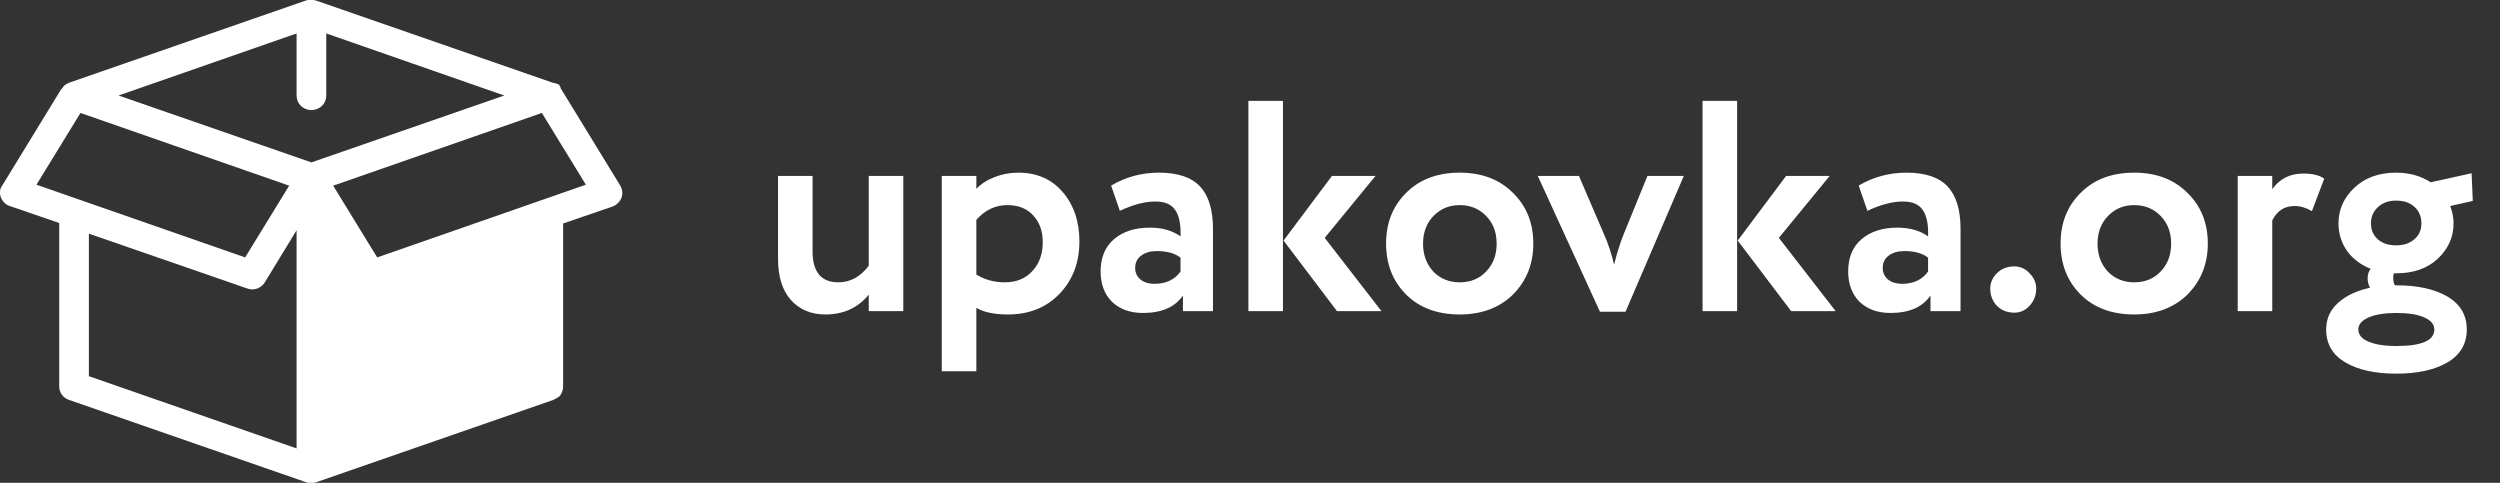 <svg width="233" height="45" viewBox="0 0 233 45" fill="none" xmlns="http://www.w3.org/2000/svg">
<rect x="0" y="0" width="233" height="45" fill="#333333" stroke="none"/>
<path d="M80.968 16.4H84.188V29H80.968V27.46C79.96 28.692 78.616 29.308 76.936 29.308C75.592 29.308 74.519 28.86 73.716 27.964C72.913 27.068 72.512 25.78 72.512 24.1V16.4H75.732V23.428C75.732 25.351 76.535 26.312 78.14 26.312C79.241 26.312 80.184 25.799 80.968 24.772V16.4ZM90.996 34.6H87.776V16.4H90.996V17.604C91.407 17.156 91.967 16.792 92.676 16.512C93.386 16.232 94.123 16.092 94.888 16.092C96.624 16.092 98.006 16.689 99.032 17.884C100.078 19.097 100.6 20.637 100.6 22.504C100.6 24.464 99.984 26.088 98.752 27.376C97.52 28.664 95.915 29.308 93.936 29.308C92.667 29.308 91.687 29.103 90.996 28.692V34.6ZM93.88 19.116C92.76 19.116 91.799 19.573 90.996 20.488V25.584C91.762 26.069 92.648 26.312 93.656 26.312C94.72 26.312 95.57 25.967 96.204 25.276C96.858 24.585 97.184 23.689 97.184 22.588C97.184 21.543 96.886 20.703 96.288 20.068C95.71 19.433 94.907 19.116 93.88 19.116ZM104.37 19.648L103.558 17.296C104.92 16.493 106.404 16.092 108.01 16.092C109.764 16.092 111.043 16.521 111.846 17.38C112.648 18.239 113.05 19.555 113.05 21.328V29H110.25V27.544C109.503 28.627 108.262 29.168 106.526 29.168C105.331 29.168 104.37 28.823 103.642 28.132C102.932 27.423 102.578 26.48 102.578 25.304C102.578 23.997 102.998 22.989 103.838 22.28C104.678 21.571 105.788 21.216 107.17 21.216C108.308 21.216 109.26 21.487 110.026 22.028C110.063 20.908 109.895 20.087 109.522 19.564C109.167 19.041 108.551 18.78 107.674 18.78C106.703 18.78 105.602 19.069 104.37 19.648ZM107.59 26.452C108.672 26.452 109.484 26.069 110.026 25.304V24.016C109.503 23.605 108.766 23.4 107.814 23.4C107.216 23.4 106.731 23.54 106.358 23.82C105.984 24.1 105.798 24.483 105.798 24.968C105.798 25.416 105.966 25.78 106.302 26.06C106.638 26.321 107.067 26.452 107.59 26.452ZM124.135 16.4H128.195L123.463 22.168L128.755 29H124.611L119.627 22.42L124.135 16.4ZM119.571 29H116.351V9.4H119.571V29ZM131.06 27.46C129.809 26.209 129.184 24.623 129.184 22.7C129.184 20.777 129.809 19.2 131.06 17.968C132.31 16.717 133.972 16.092 136.044 16.092C138.097 16.092 139.749 16.717 141 17.968C142.269 19.2 142.904 20.777 142.904 22.7C142.904 24.604 142.269 26.191 141 27.46C139.73 28.692 138.078 29.308 136.044 29.308C133.972 29.308 132.31 28.692 131.06 27.46ZM133.608 20.124C132.954 20.796 132.628 21.655 132.628 22.7C132.628 23.745 132.945 24.613 133.58 25.304C134.233 25.976 135.054 26.312 136.044 26.312C137.052 26.312 137.873 25.976 138.508 25.304C139.161 24.632 139.488 23.764 139.488 22.7C139.488 21.655 139.161 20.796 138.508 20.124C137.854 19.452 137.033 19.116 136.044 19.116C135.073 19.116 134.261 19.452 133.608 20.124ZM153.542 16.4H156.93L151.498 29.056H149.118L143.322 16.4H147.158L149.482 21.804C149.874 22.681 150.192 23.633 150.434 24.66C150.696 23.596 151.004 22.625 151.358 21.748L153.542 16.4ZM166.463 16.4H170.523L165.791 22.168L171.083 29H166.939L161.955 22.42L166.463 16.4ZM161.899 29H158.679V9.4H161.899V29ZM174.042 19.648L173.23 17.296C174.592 16.493 176.076 16.092 177.682 16.092C179.436 16.092 180.715 16.521 181.518 17.38C182.32 18.239 182.722 19.555 182.722 21.328V29H179.922V27.544C179.175 28.627 177.934 29.168 176.198 29.168C175.003 29.168 174.042 28.823 173.314 28.132C172.604 27.423 172.25 26.48 172.25 25.304C172.25 23.997 172.67 22.989 173.51 22.28C174.35 21.571 175.46 21.216 176.842 21.216C177.98 21.216 178.932 21.487 179.698 22.028C179.735 20.908 179.567 20.087 179.194 19.564C178.839 19.041 178.223 18.78 177.346 18.78C176.375 18.78 175.274 19.069 174.042 19.648ZM177.262 26.452C178.344 26.452 179.156 26.069 179.698 25.304V24.016C179.175 23.605 178.438 23.4 177.486 23.4C176.888 23.4 176.403 23.54 176.03 23.82C175.656 24.1 175.47 24.483 175.47 24.968C175.47 25.416 175.638 25.78 175.974 26.06C176.31 26.321 176.739 26.452 177.262 26.452ZM185.49 26.9C185.49 26.359 185.696 25.883 186.106 25.472C186.536 25.043 187.077 24.828 187.73 24.828C188.29 24.828 188.766 25.043 189.158 25.472C189.569 25.883 189.774 26.359 189.774 26.9C189.774 27.516 189.569 28.048 189.158 28.496C188.766 28.925 188.29 29.14 187.73 29.14C187.077 29.14 186.536 28.925 186.106 28.496C185.696 28.048 185.49 27.516 185.49 26.9ZM193.923 27.46C192.672 26.209 192.047 24.623 192.047 22.7C192.047 20.777 192.672 19.2 193.923 17.968C195.174 16.717 196.835 16.092 198.907 16.092C200.96 16.092 202.612 16.717 203.863 17.968C205.132 19.2 205.767 20.777 205.767 22.7C205.767 24.604 205.132 26.191 203.863 27.46C202.594 28.692 200.942 29.308 198.907 29.308C196.835 29.308 195.174 28.692 193.923 27.46ZM196.471 20.124C195.818 20.796 195.491 21.655 195.491 22.7C195.491 23.745 195.808 24.613 196.443 25.304C197.096 25.976 197.918 26.312 198.907 26.312C199.915 26.312 200.736 25.976 201.371 25.304C202.024 24.632 202.351 23.764 202.351 22.7C202.351 21.655 202.024 20.796 201.371 20.124C200.718 19.452 199.896 19.116 198.907 19.116C197.936 19.116 197.124 19.452 196.471 20.124ZM211.774 29H208.554V16.4H211.774V17.632C212.464 16.661 213.426 16.176 214.658 16.176C215.535 16.176 216.188 16.335 216.618 16.652L215.47 19.676C214.928 19.359 214.387 19.2 213.846 19.2C212.912 19.2 212.222 19.648 211.774 20.544V29ZM216.8 30.708C216.8 29.719 217.164 28.897 217.892 28.244C218.62 27.572 219.619 27.096 220.888 26.816C220.739 26.555 220.664 26.265 220.664 25.948C220.664 25.593 220.757 25.295 220.944 25.052C220.011 24.679 219.273 24.119 218.732 23.372C218.209 22.607 217.948 21.757 217.948 20.824C217.948 19.536 218.443 18.425 219.432 17.492C220.421 16.559 221.719 16.092 223.324 16.092C224.537 16.092 225.611 16.391 226.544 16.988L230.352 16.148L230.464 18.724L228.364 19.2C228.569 19.76 228.672 20.301 228.672 20.824C228.672 22.093 228.177 23.195 227.188 24.128C226.217 25.024 224.929 25.472 223.324 25.472H223.1C223.063 25.621 223.044 25.78 223.044 25.948C223.044 26.191 223.1 26.405 223.212 26.592H223.352C225.312 26.592 226.889 26.937 228.084 27.628C229.297 28.337 229.904 29.364 229.904 30.708C229.904 32.052 229.297 33.079 228.084 33.788C226.889 34.479 225.312 34.824 223.352 34.824C221.336 34.824 219.74 34.469 218.564 33.76C217.388 33.069 216.8 32.052 216.8 30.708ZM219.796 30.708C219.796 31.193 220.104 31.567 220.72 31.828C221.355 32.108 222.232 32.248 223.352 32.248C225.704 32.248 226.88 31.735 226.88 30.708C226.88 30.241 226.572 29.868 225.956 29.588C225.34 29.308 224.472 29.168 223.352 29.168C222.251 29.168 221.383 29.308 220.748 29.588C220.113 29.868 219.796 30.241 219.796 30.708ZM223.324 22.868C224.015 22.868 224.575 22.681 225.004 22.308C225.452 21.935 225.676 21.44 225.676 20.824C225.676 20.189 225.461 19.676 225.032 19.284C224.603 18.892 224.033 18.696 223.324 18.696C222.615 18.696 222.045 18.901 221.616 19.312C221.187 19.704 220.972 20.208 220.972 20.824C220.972 21.421 221.187 21.916 221.616 22.308C222.045 22.681 222.615 22.868 223.324 22.868Z" fill="white"/>
<path d="M0.91 19.202L5.519 20.783V36.009C5.519 36.596 5.888 37.093 6.441 37.274L28.564 44.955C28.61 44.955 28.656 45 28.702 45H28.794H28.978H29.024H29.255H29.301C29.347 45 29.393 44.955 29.439 44.955L51.562 37.274C51.746 37.184 51.931 37.093 52.115 36.958C52.345 36.732 52.484 36.37 52.484 36.009V20.828L57.093 19.247C57.461 19.111 57.784 18.795 57.922 18.434C58.06 18.072 58.014 17.62 57.784 17.259L52.253 8.223C52.253 8.223 52.253 8.223 52.253 8.178C52.253 8.133 52.207 8.133 52.207 8.087C52.207 8.087 52.207 8.087 52.207 8.042C52.161 7.997 52.115 7.952 52.115 7.907C52.115 7.907 52.115 7.907 52.069 7.861C52.069 7.861 52.069 7.861 52.023 7.861C52.023 7.861 52.023 7.861 51.977 7.861C51.931 7.816 51.885 7.816 51.839 7.771C51.839 7.771 51.839 7.771 51.792 7.771H51.746C51.7 7.726 51.654 7.726 51.608 7.726C51.608 7.726 51.608 7.726 51.562 7.726L29.439 0.045H29.393C29.347 0.045 29.301 0 29.255 0C29.209 0 29.163 0 29.116 0C29.07 0 29.024 0 28.978 0C28.932 0 28.886 0 28.84 0C28.794 0 28.748 0 28.702 0C28.656 0 28.61 1.71678e-07 28.564 0.045H28.517L6.395 7.726C6.395 7.726 6.349 7.726 6.349 7.771C6.302 7.771 6.256 7.816 6.21 7.816C6.164 7.816 6.164 7.861 6.164 7.861C6.118 7.907 6.072 7.907 6.026 7.952C5.98 7.952 5.98 7.997 5.98 7.997C5.934 8.042 5.934 8.042 5.888 8.087C5.888 8.087 5.842 8.133 5.842 8.178C5.795 8.223 5.795 8.268 5.749 8.268C5.749 8.268 5.749 8.313 5.703 8.313L0.173 17.349C-0.012 17.575 -0.058 18.027 0.08 18.389C0.219 18.75 0.495 19.066 0.91 19.202V19.202ZM27.642 30.904V41.792L8.284 35.06V21.777L23.033 26.883C23.171 26.928 23.355 26.973 23.494 26.973C23.955 26.973 24.415 26.747 24.692 26.295L27.642 21.461V30.904ZM35.154 23.991L31.052 17.304L50.502 10.527L54.604 17.214L35.154 23.991ZM27.642 3.117V8.901C27.642 9.669 28.241 10.256 29.024 10.256C29.808 10.256 30.407 9.669 30.407 8.901V3.117L46.999 8.901L29.024 15.136L11.05 8.901L27.642 3.117ZM7.501 10.527L26.95 17.304L22.848 23.991L3.399 17.214L7.501 10.527Z" fill="white"/>
</svg>
